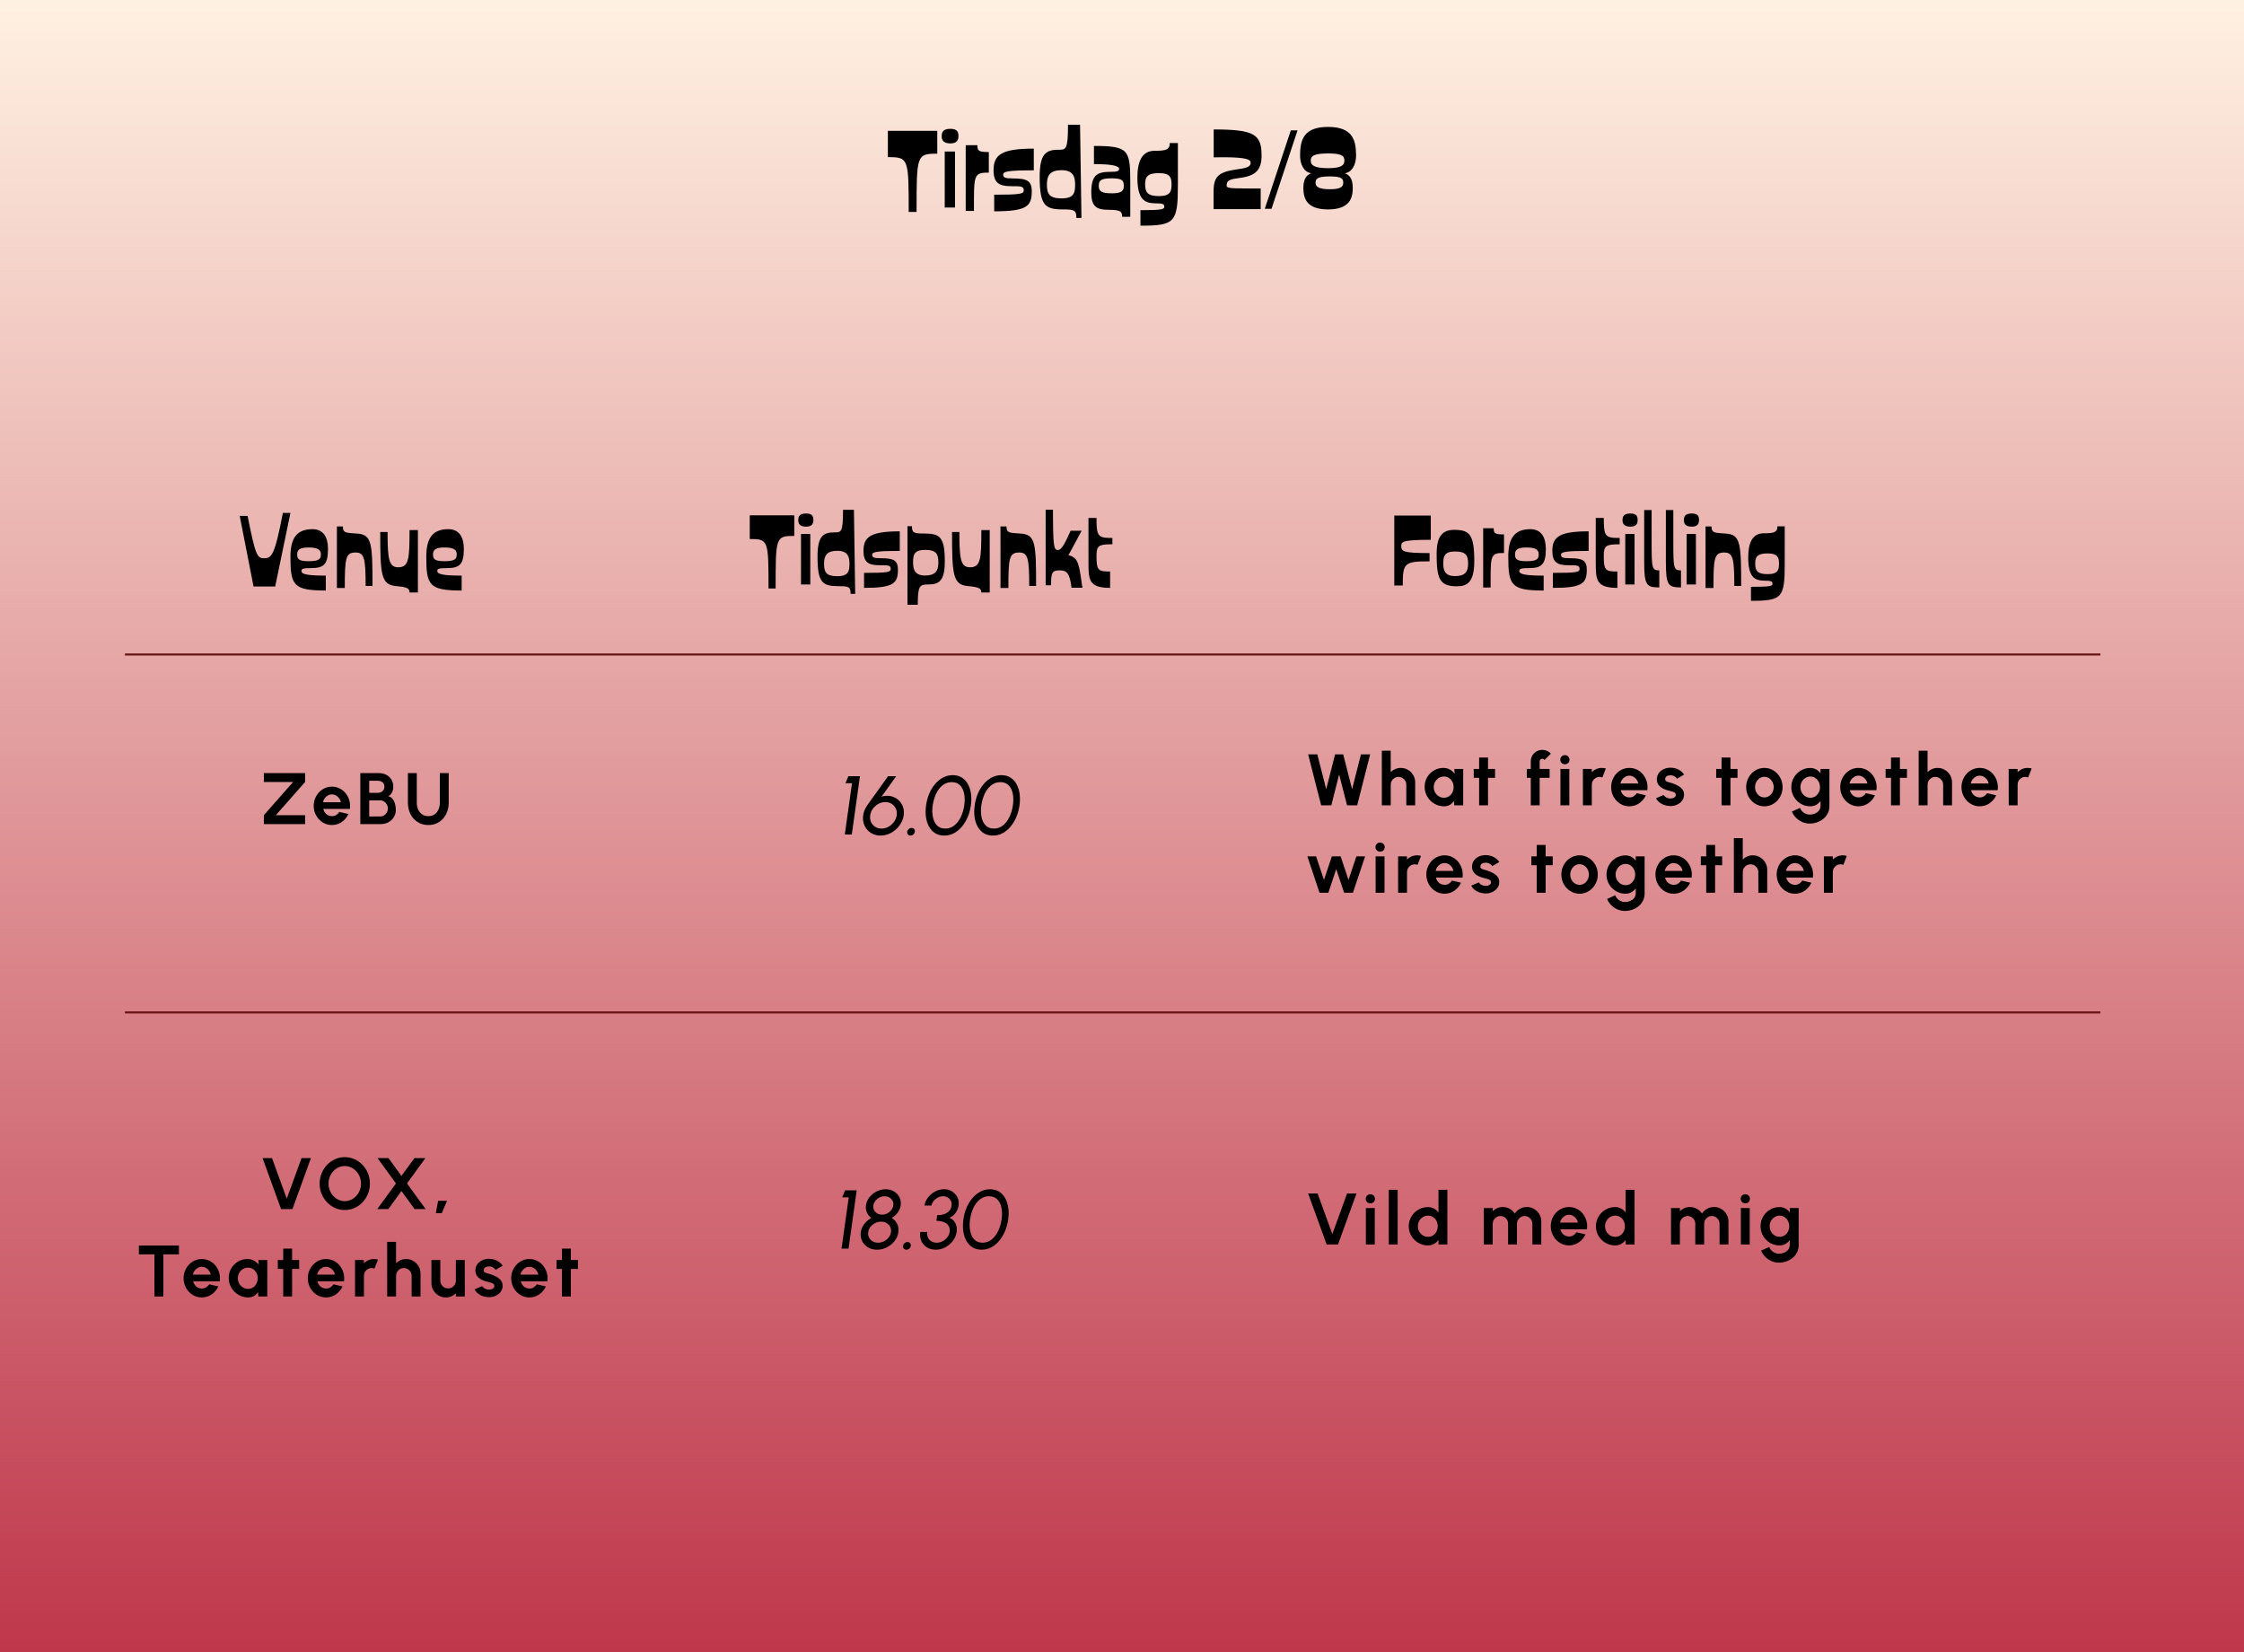 <svg width="1078" height="794" viewBox="0 0 1078 794" fill="none" xmlns="http://www.w3.org/2000/svg">
<rect x="0" y="0" width="1078" height="794" fill="#808080" stroke="none"/>
<rect width="1078" height="794" fill="url(#paint0_linear_55_3418)"/>
<path d="M450.259 73.855V62.875H426.53V75.502C436.412 75.502 436.534 76.051 436.534 101.854H440.316C440.316 74.465 440.316 73.855 450.259 73.855ZM460.428 65.498C460.428 63.79 460.184 61.899 456.585 61.899C452.986 61.899 452.376 63.546 452.376 65.498C452.376 67.45 453.352 68.914 456.585 68.914C459.757 68.914 460.428 67.206 460.428 65.498ZM453.84 99.719H458.781V72.818H453.84V99.719ZM475.021 82.944V73.062C470.019 73.062 469.531 72.452 469.531 69.768H463.919V101.366H467.884V95.449C467.884 83.737 468.616 82.944 475.021 82.944ZM496.63 81.846V71.415C481.014 71.415 477.293 74.404 477.293 81.846C477.293 87.763 479.855 89.471 485.65 89.471C490.53 89.471 491.811 89.471 491.811 91.484C491.811 93.192 490.042 93.558 477.598 93.558V101.549C493.336 101.549 495.654 99.109 495.654 91.85C495.654 86.848 493.275 85.75 486.748 85.75C482.539 85.75 481.929 85.262 481.929 83.798C481.929 82.395 484.552 81.846 496.63 81.846ZM517.082 104.721H519.522L518.851 59.947H513.056C513.056 72.208 512.019 71.964 508.359 71.964C502.442 71.964 499.453 74.038 499.453 84.835C499.453 98.682 501.954 100.634 510.616 100.634C516.045 100.634 517.082 100.939 517.082 104.721ZM516.472 88.617C516.472 92.521 516.045 95.327 510.006 95.327C503.967 95.327 502.93 93.131 502.93 88.617C502.93 84.103 504.638 81.785 510.006 81.785C515.374 81.785 516.472 84.713 516.472 88.617ZM539.064 104.172H542.968V87.519C542.968 71.964 542.114 70.134 525.522 70.134V78.857C534.062 78.857 537.6 79.65 537.6 81.175C537.6 82.212 536.746 82.578 533.391 82.578C527.23 82.578 524.241 83.92 524.241 92.46C524.241 99.231 526.681 100.817 532.537 100.817C538.576 100.817 539.064 101.793 539.064 104.172ZM539.857 89.349C539.857 91.667 538.942 92.887 534.123 92.887C529.365 92.887 527.84 92.033 527.84 89.349C527.84 86.665 528.816 85.689 534.123 85.689C539.491 85.689 539.857 87.031 539.857 89.349ZM565.852 88.739V68.731H561.948C561.948 72.147 559.752 72.452 554.689 72.452C548.528 72.452 546.393 77.698 546.393 85.323C546.393 95.754 549.748 97.706 555.116 97.706C558.715 97.706 559.325 98.072 559.325 99.414C559.325 100.573 558.105 101 547.857 101V108.442C564.449 108.442 565.852 106.917 565.852 88.739ZM562.802 88.434C562.802 91.789 562.436 94.229 556.763 94.229C551.151 94.229 550.114 92.338 550.114 88.434C550.114 84.591 551.7 83.188 556.763 83.188C561.826 83.188 562.802 85.079 562.802 88.434ZM606.047 74.77C606.047 64.522 602.57 62.204 583.05 62.204V75.624C596.592 75.319 600.801 76.234 600.801 78.064C600.801 79.711 600.008 80.626 594.762 81.297C585.246 82.578 582.989 84.774 582.989 92.155V100.512H605.62V90.569H599.032C589.882 90.569 589.272 90.203 589.272 89.166C589.272 86.848 590.37 86.177 595.189 85.567C602.814 84.591 606.047 82.09 606.047 74.77ZM610.828 100.329L623.333 62.631H620.1L607.595 100.329H610.828ZM651.443 74.77C651.443 67.145 649.674 60.984 637.962 60.984C626.311 60.984 624.542 67.145 624.542 74.77C624.542 78.552 626.128 82.7 629.91 83.249C627.104 84.286 626.128 86.726 626.128 90.325C626.128 95.327 627.714 100.634 637.962 100.634C648.271 100.634 649.857 95.327 649.857 90.325C649.857 86.726 648.881 84.286 646.075 83.249C649.857 82.7 651.443 78.552 651.443 74.77ZM645.831 77.271C645.831 79.223 644.55 80.809 638.145 80.809C631.679 80.809 629.666 79.528 629.666 77.271C629.666 75.014 630.947 73.733 638.145 73.733C645.282 73.733 645.831 75.258 645.831 77.271ZM645.282 87.824C645.282 89.593 644.245 90.935 638.938 90.935C633.631 90.935 631.984 89.837 631.984 87.824C631.984 85.811 633.021 84.774 638.938 84.774C644.855 84.774 645.282 86.055 645.282 87.824Z" fill="black"/>
<path d="M126.757 396V391.73L140.809 375.77H126.757V371.5H146.567V375.77L132.514 391.73H146.567V396H126.757ZM159.448 396.455C157.838 396.455 156.368 396.041 155.038 395.212C153.719 394.384 152.663 393.27 151.87 391.87C151.088 390.47 150.698 388.924 150.698 387.232C150.698 385.961 150.925 384.771 151.38 383.662C151.835 382.542 152.459 381.562 153.253 380.722C154.058 379.871 154.991 379.206 156.053 378.727C157.114 378.249 158.246 378.01 159.448 378.01C160.813 378.01 162.061 378.302 163.193 378.885C164.336 379.457 165.304 380.244 166.098 381.247C166.891 382.251 167.468 383.394 167.83 384.677C168.192 385.961 168.273 387.302 168.075 388.702H155.283C155.446 389.356 155.714 389.945 156.088 390.47C156.461 390.983 156.933 391.397 157.505 391.712C158.077 392.016 158.724 392.173 159.448 392.185C160.194 392.197 160.871 392.022 161.478 391.66C162.096 391.287 162.609 390.785 163.018 390.155L167.375 391.17C166.663 392.722 165.602 393.993 164.19 394.985C162.778 395.965 161.198 396.455 159.448 396.455ZM155.143 385.5H163.753C163.624 384.8 163.35 384.17 162.93 383.61C162.522 383.038 162.014 382.583 161.408 382.245C160.801 381.907 160.148 381.737 159.448 381.737C158.748 381.737 158.1 381.907 157.505 382.245C156.91 382.572 156.403 383.021 155.983 383.592C155.574 384.152 155.294 384.788 155.143 385.5ZM173.099 396V371.5H182.024C183.319 371.5 184.486 371.768 185.524 372.305C186.574 372.83 187.402 373.588 188.009 374.58C188.627 375.56 188.936 376.721 188.936 378.062C188.936 378.657 188.849 379.258 188.674 379.865C188.499 380.472 188.231 381.02 187.869 381.51C187.507 381.988 187.041 382.344 186.469 382.577C187.227 382.764 187.846 383.102 188.324 383.592C188.802 384.082 189.176 384.66 189.444 385.325C189.712 385.978 189.893 386.649 189.986 387.337C190.091 388.014 190.144 388.644 190.144 389.227C190.144 390.522 189.823 391.677 189.181 392.692C188.54 393.707 187.676 394.512 186.591 395.107C185.518 395.702 184.328 396 183.021 396H173.099ZM177.369 392.342H182.584C183.284 392.342 183.914 392.173 184.474 391.835C185.034 391.497 185.483 391.03 185.821 390.435C186.16 389.84 186.329 389.163 186.329 388.405C186.329 387.752 186.16 387.133 185.821 386.55C185.483 385.967 185.034 385.494 184.474 385.132C183.914 384.771 183.284 384.59 182.584 384.59H177.369V392.342ZM177.369 380.985H181.534C182.397 380.985 183.132 380.717 183.739 380.18C184.357 379.643 184.666 378.932 184.666 378.045C184.666 377.1 184.357 376.388 183.739 375.91C183.132 375.42 182.397 375.175 181.534 375.175H177.369V380.985ZM205.772 396.455C203.812 396.455 202.091 395.977 200.609 395.02C199.139 394.063 197.996 392.78 197.179 391.17C196.363 389.548 195.954 387.752 195.954 385.78V371.5H200.224V385.78C200.224 386.947 200.44 388.02 200.872 389C201.315 389.968 201.945 390.744 202.762 391.327C203.59 391.899 204.593 392.185 205.772 392.185C206.962 392.185 207.965 391.899 208.782 391.327C209.598 390.744 210.217 389.968 210.637 389C211.068 388.02 211.284 386.947 211.284 385.78V371.5H215.554V385.78C215.554 387.262 215.321 388.65 214.854 389.945C214.388 391.228 213.723 392.36 212.859 393.34C211.996 394.32 210.963 395.084 209.762 395.632C208.572 396.181 207.242 396.455 205.772 396.455Z" fill="black"/>
<path d="M135.025 581L126.135 556.5H130.667L137.755 576.012L144.86 556.5H149.375L140.485 581H135.025ZM165.628 581.455C163.971 581.455 162.413 581.128 160.955 580.475C159.497 579.81 158.213 578.894 157.105 577.727C155.997 576.561 155.128 575.213 154.498 573.685C153.868 572.145 153.553 570.5 153.553 568.75C153.553 567 153.868 565.361 154.498 563.832C155.128 562.292 155.997 560.939 157.105 559.772C158.213 558.606 159.497 557.696 160.955 557.042C162.413 556.377 163.971 556.045 165.628 556.045C167.296 556.045 168.859 556.377 170.318 557.042C171.776 557.696 173.059 558.606 174.168 559.772C175.276 560.939 176.139 562.292 176.758 563.832C177.388 565.361 177.703 567 177.703 568.75C177.703 570.5 177.388 572.145 176.758 573.685C176.139 575.213 175.276 576.561 174.168 577.727C173.059 578.894 171.776 579.81 170.318 580.475C168.859 581.128 167.296 581.455 165.628 581.455ZM165.628 577.185C166.701 577.185 167.71 576.963 168.655 576.52C169.6 576.077 170.428 575.47 171.14 574.7C171.863 573.918 172.423 573.02 172.82 572.005C173.228 570.99 173.433 569.905 173.433 568.75C173.433 567.595 173.228 566.51 172.82 565.495C172.412 564.468 171.846 563.57 171.123 562.8C170.411 562.03 169.583 561.423 168.638 560.98C167.704 560.537 166.701 560.315 165.628 560.315C164.554 560.315 163.545 560.537 162.6 560.98C161.655 561.423 160.821 562.036 160.098 562.817C159.386 563.587 158.826 564.48 158.418 565.495C158.021 566.51 157.823 567.595 157.823 568.75C157.823 569.917 158.027 571.007 158.435 572.022C158.843 573.037 159.403 573.936 160.115 574.717C160.838 575.487 161.667 576.094 162.6 576.537C163.545 576.969 164.554 577.185 165.628 577.185ZM181.253 581L190.213 568.68L181.358 556.5H186.626L192.856 565.075L199.103 556.5H204.371L195.516 568.68L204.476 581H199.173L192.856 572.32L186.556 581H181.253ZM209.38 582.96L210.465 577.045H214.735L212.233 582.96H209.38ZM85.962 598.5V602.77H78.472V623H74.201V602.77H66.712V598.5H85.962ZM96.941 623.455C95.331 623.455 93.861 623.041 92.531 622.212C91.213 621.384 90.157 620.27 89.364 618.87C88.582 617.47 88.191 615.924 88.191 614.232C88.191 612.961 88.419 611.771 88.874 610.662C89.329 609.542 89.953 608.562 90.746 607.722C91.551 606.871 92.485 606.206 93.546 605.727C94.608 605.249 95.74 605.01 96.941 605.01C98.306 605.01 99.555 605.302 100.686 605.885C101.83 606.457 102.798 607.244 103.591 608.247C104.385 609.251 104.962 610.394 105.324 611.677C105.686 612.961 105.767 614.302 105.569 615.702H92.776C92.94 616.356 93.208 616.945 93.581 617.47C93.955 617.983 94.427 618.397 94.999 618.712C95.571 619.016 96.218 619.173 96.941 619.185C97.688 619.197 98.365 619.022 98.971 618.66C99.59 618.287 100.103 617.785 100.511 617.155L104.869 618.17C104.157 619.722 103.096 620.993 101.684 621.985C100.272 622.965 98.691 623.455 96.941 623.455ZM92.636 612.5H101.246C101.118 611.8 100.844 611.17 100.424 610.61C100.016 610.038 99.508 609.583 98.901 609.245C98.295 608.907 97.641 608.737 96.941 608.737C96.241 608.737 95.594 608.907 94.999 609.245C94.404 609.572 93.896 610.021 93.476 610.592C93.068 611.152 92.788 611.788 92.636 612.5ZM124.13 605.5H128.4V623H124.13L123.937 620.83C123.459 621.612 122.823 622.247 122.03 622.737C121.248 623.216 120.32 623.455 119.247 623.455C117.952 623.455 116.739 623.21 115.607 622.72C114.475 622.23 113.478 621.553 112.615 620.69C111.763 619.827 111.092 618.829 110.602 617.697C110.124 616.566 109.885 615.352 109.885 614.057C109.885 612.809 110.112 611.637 110.567 610.54C111.034 609.443 111.681 608.481 112.51 607.652C113.338 606.824 114.295 606.177 115.38 605.71C116.465 605.243 117.631 605.01 118.88 605.01C120.035 605.01 121.067 605.267 121.977 605.78C122.899 606.293 123.68 606.947 124.322 607.74L124.13 605.5ZM119.142 619.342C120.052 619.342 120.857 619.115 121.557 618.66C122.257 618.205 122.805 617.592 123.202 616.822C123.599 616.041 123.797 615.183 123.797 614.25C123.797 613.305 123.599 612.447 123.202 611.677C122.805 610.896 122.251 610.277 121.54 609.822C120.84 609.367 120.04 609.14 119.142 609.14C118.244 609.14 117.421 609.373 116.675 609.84C115.94 610.295 115.35 610.907 114.907 611.677C114.475 612.447 114.26 613.305 114.26 614.25C114.26 615.195 114.481 616.052 114.925 616.822C115.368 617.592 115.957 618.205 116.692 618.66C117.439 619.115 118.255 619.342 119.142 619.342ZM143.717 609.77H140.322V623H136.052V609.77H133.462V605.5H136.052V600.005H140.322V605.5H143.717V609.77ZM156.621 623.455C155.011 623.455 153.541 623.041 152.211 622.212C150.892 621.384 149.836 620.27 149.043 618.87C148.261 617.47 147.871 615.924 147.871 614.232C147.871 612.961 148.098 611.771 148.553 610.662C149.008 609.542 149.632 608.562 150.426 607.722C151.231 606.871 152.164 606.206 153.226 605.727C154.287 605.249 155.419 605.01 156.621 605.01C157.986 605.01 159.234 605.302 160.366 605.885C161.509 606.457 162.477 607.244 163.271 608.247C164.064 609.251 164.641 610.394 165.003 611.677C165.365 612.961 165.446 614.302 165.248 615.702H152.456C152.619 616.356 152.887 616.945 153.261 617.47C153.634 617.983 154.106 618.397 154.678 618.712C155.25 619.016 155.897 619.173 156.621 619.185C157.367 619.197 158.044 619.022 158.651 618.66C159.269 618.287 159.782 617.785 160.191 617.155L164.548 618.17C163.836 619.722 162.775 620.993 161.363 621.985C159.951 622.965 158.371 623.455 156.621 623.455ZM152.316 612.5H160.926C160.797 611.8 160.523 611.17 160.103 610.61C159.695 610.038 159.187 609.583 158.581 609.245C157.974 608.907 157.321 608.737 156.621 608.737C155.921 608.737 155.273 608.907 154.678 609.245C154.083 609.572 153.576 610.021 153.156 610.592C152.747 611.152 152.467 611.788 152.316 612.5ZM170.563 623L170.545 605.5H174.815L174.833 607.057C175.428 606.427 176.139 605.932 176.968 605.57C177.796 605.197 178.689 605.01 179.645 605.01C180.287 605.01 180.929 605.103 181.57 605.29L179.89 609.595C179.447 609.42 179.004 609.332 178.56 609.332C177.872 609.332 177.242 609.502 176.67 609.84C176.11 610.167 175.661 610.616 175.323 611.187C174.996 611.747 174.833 612.372 174.833 613.06V623H170.563ZM202.014 611.94V623H197.744V613.06C197.744 612.372 197.574 611.747 197.236 611.187C196.898 610.616 196.443 610.167 195.871 609.84C195.311 609.502 194.687 609.332 193.999 609.332C193.31 609.332 192.68 609.502 192.109 609.84C191.549 610.167 191.099 610.616 190.761 611.187C190.434 611.747 190.271 612.372 190.271 613.06V623H186.001L185.984 596.75H190.254L190.271 607.057C190.866 606.427 191.578 605.932 192.406 605.57C193.234 605.197 194.127 605.01 195.084 605.01C196.355 605.01 197.516 605.325 198.566 605.955C199.616 606.573 200.45 607.407 201.069 608.457C201.699 609.496 202.014 610.657 202.014 611.94ZM207.25 616.525V605.5H211.52V615.405C211.52 616.093 211.689 616.723 212.028 617.295C212.366 617.855 212.815 618.304 213.375 618.642C213.947 618.969 214.571 619.132 215.248 619.132C215.948 619.132 216.578 618.969 217.138 618.642C217.698 618.304 218.147 617.855 218.485 617.295C218.824 616.723 218.993 616.093 218.993 615.405V605.5H223.263L223.28 623H219.01L218.993 621.407C218.386 622.037 217.669 622.539 216.84 622.912C216.012 623.274 215.125 623.455 214.18 623.455C212.909 623.455 211.748 623.146 210.698 622.527C209.648 621.897 208.808 621.063 208.178 620.025C207.559 618.975 207.25 617.808 207.25 616.525ZM234.396 623.315C233.486 623.257 232.605 623.076 231.753 622.772C230.913 622.457 230.167 622.032 229.513 621.495C228.86 620.958 228.358 620.317 228.008 619.57L231.613 618.03C231.753 618.263 231.981 618.514 232.296 618.782C232.611 619.039 232.984 619.255 233.416 619.43C233.859 619.605 234.343 619.692 234.868 619.692C235.312 619.692 235.732 619.634 236.128 619.517C236.537 619.389 236.863 619.197 237.108 618.94C237.365 618.683 237.493 618.351 237.493 617.942C237.493 617.511 237.342 617.178 237.038 616.945C236.747 616.7 236.373 616.519 235.918 616.402C235.475 616.274 235.043 616.157 234.623 616.052C233.515 615.831 232.482 615.487 231.526 615.02C230.581 614.553 229.817 613.952 229.233 613.217C228.662 612.471 228.376 611.572 228.376 610.522C228.376 609.367 228.679 608.37 229.286 607.53C229.904 606.69 230.703 606.042 231.683 605.587C232.675 605.132 233.742 604.905 234.886 604.905C236.274 604.905 237.546 605.197 238.701 605.78C239.867 606.352 240.789 607.162 241.466 608.212L238.088 610.207C237.925 609.927 237.697 609.671 237.406 609.437C237.114 609.192 236.782 608.994 236.408 608.842C236.035 608.679 235.644 608.586 235.236 608.562C234.711 608.539 234.232 608.586 233.801 608.702C233.369 608.819 233.019 609.017 232.751 609.297C232.494 609.577 232.366 609.951 232.366 610.417C232.366 610.861 232.541 611.193 232.891 611.415C233.241 611.625 233.661 611.788 234.151 611.905C234.652 612.022 235.131 612.15 235.586 612.29C236.612 612.628 237.575 613.042 238.473 613.532C239.383 614.022 240.112 614.623 240.661 615.335C241.209 616.047 241.472 616.898 241.448 617.89C241.448 619.022 241.11 620.013 240.433 620.865C239.757 621.705 238.882 622.347 237.808 622.79C236.747 623.233 235.609 623.408 234.396 623.315ZM254.32 623.455C252.71 623.455 251.24 623.041 249.91 622.212C248.591 621.384 247.536 620.27 246.742 618.87C245.961 617.47 245.57 615.924 245.57 614.232C245.57 612.961 245.797 611.771 246.252 610.662C246.707 609.542 247.331 608.562 248.125 607.722C248.93 606.871 249.863 606.206 250.925 605.727C251.986 605.249 253.118 605.01 254.32 605.01C255.685 605.01 256.933 605.302 258.065 605.885C259.208 606.457 260.176 607.244 260.97 608.247C261.763 609.251 262.341 610.394 262.702 611.677C263.064 612.961 263.146 614.302 262.947 615.702H250.155C250.318 616.356 250.586 616.945 250.96 617.47C251.333 617.983 251.806 618.397 252.377 618.712C252.949 619.016 253.596 619.173 254.32 619.185C255.066 619.197 255.743 619.022 256.35 618.66C256.968 618.287 257.481 617.785 257.89 617.155L262.247 618.17C261.536 619.722 260.474 620.993 259.062 621.985C257.651 622.965 256.07 623.455 254.32 623.455ZM250.015 612.5H258.625C258.496 611.8 258.222 611.17 257.802 610.61C257.394 610.038 256.886 609.583 256.28 609.245C255.673 608.907 255.02 608.737 254.32 608.737C253.62 608.737 252.972 608.907 252.377 609.245C251.782 609.572 251.275 610.021 250.855 610.592C250.446 611.152 250.166 611.788 250.015 612.5ZM277.625 609.77H274.23V623H269.96V609.77H267.37V605.5H269.96V600.005H274.23V605.5H277.625V609.77Z" fill="black"/>
<path d="M405.835 401L409.295 376.36H406.155L407.555 373H413.115L409.195 401H405.835ZM423.004 401.52C421.23 401.52 419.67 401.08 418.324 400.2C416.977 399.32 415.964 398.147 415.284 396.68C414.617 395.2 414.41 393.567 414.664 391.78C414.81 390.78 415.05 389.907 415.384 389.16C415.73 388.413 416.197 387.607 416.784 386.74L426.624 373H430.524L423.484 382.82C424.684 382.46 425.844 382.333 426.964 382.44C428.084 382.547 429.11 382.853 430.044 383.36C430.99 383.867 431.797 384.533 432.464 385.36C433.144 386.187 433.637 387.147 433.944 388.24C434.25 389.32 434.31 390.5 434.124 391.78C433.937 393.127 433.504 394.387 432.824 395.56C432.157 396.733 431.31 397.767 430.284 398.66C429.27 399.553 428.137 400.253 426.884 400.76C425.63 401.267 424.337 401.52 423.004 401.52ZM423.464 398.16C424.69 398.16 425.83 397.86 426.884 397.26C427.937 396.66 428.804 395.873 429.484 394.9C430.177 393.927 430.604 392.887 430.764 391.78C430.924 390.62 430.79 389.56 430.364 388.6C429.937 387.64 429.277 386.873 428.384 386.3C427.504 385.713 426.477 385.42 425.304 385.42C424.077 385.42 422.944 385.72 421.904 386.32C420.864 386.92 419.997 387.7 419.304 388.66C418.61 389.62 418.184 390.66 418.024 391.78C417.864 392.993 418.004 394.08 418.444 395.04C418.897 396 419.564 396.76 420.444 397.32C421.337 397.88 422.344 398.16 423.464 398.16ZM437.364 401.52C436.858 401.52 436.451 401.34 436.144 400.98C435.851 400.62 435.738 400.18 435.804 399.66C435.871 399.167 436.104 398.74 436.504 398.38C436.918 398.02 437.384 397.84 437.904 397.84C438.424 397.84 438.838 398.02 439.144 398.38C439.451 398.74 439.564 399.167 439.484 399.66C439.418 400.18 439.178 400.62 438.764 400.98C438.351 401.34 437.884 401.52 437.364 401.52ZM453.62 401.52C451.953 401.52 450.506 401.147 449.28 400.4C448.066 399.64 447.08 398.593 446.32 397.26C445.573 395.927 445.073 394.387 444.82 392.64C444.58 390.88 444.6 389 444.88 387C445.16 385 445.666 383.12 446.4 381.36C447.146 379.6 448.086 378.06 449.22 376.74C450.353 375.407 451.633 374.367 453.06 373.62C454.486 372.86 456.033 372.48 457.7 372.48C459.353 372.48 460.786 372.86 462 373.62C463.226 374.367 464.206 375.407 464.94 376.74C465.686 378.06 466.186 379.6 466.44 381.36C466.693 383.12 466.68 385 466.4 387C466.12 389 465.606 390.88 464.86 392.64C464.113 394.387 463.18 395.927 462.06 397.26C460.953 398.593 459.68 399.64 458.24 400.4C456.813 401.147 455.273 401.52 453.62 401.52ZM454.08 398.16C455.76 398.16 457.233 397.647 458.5 396.62C459.766 395.58 460.8 394.213 461.6 392.52C462.4 390.827 462.94 388.987 463.22 387C463.526 384.907 463.506 383.02 463.16 381.34C462.813 379.647 462.14 378.307 461.14 377.32C460.153 376.333 458.846 375.84 457.22 375.84C455.94 375.84 454.78 376.14 453.74 376.74C452.713 377.34 451.806 378.16 451.02 379.2C450.246 380.24 449.613 381.433 449.12 382.78C448.626 384.113 448.273 385.52 448.06 387C447.78 388.987 447.806 390.833 448.14 392.54C448.473 394.233 449.126 395.593 450.1 396.62C451.086 397.647 452.413 398.16 454.08 398.16ZM476.979 401.52C475.312 401.52 473.866 401.147 472.639 400.4C471.426 399.64 470.439 398.593 469.679 397.26C468.932 395.927 468.432 394.387 468.179 392.64C467.939 390.88 467.959 389 468.239 387C468.519 385 469.026 383.12 469.759 381.36C470.506 379.6 471.446 378.06 472.579 376.74C473.712 375.407 474.992 374.367 476.419 373.62C477.846 372.86 479.392 372.48 481.059 372.48C482.712 372.48 484.146 372.86 485.359 373.62C486.586 374.367 487.566 375.407 488.299 376.74C489.046 378.06 489.546 379.6 489.799 381.36C490.052 383.12 490.039 385 489.759 387C489.479 389 488.966 390.88 488.219 392.64C487.472 394.387 486.539 395.927 485.419 397.26C484.312 398.593 483.039 399.64 481.599 400.4C480.172 401.147 478.632 401.52 476.979 401.52ZM477.439 398.16C479.119 398.16 480.592 397.647 481.859 396.62C483.126 395.58 484.159 394.213 484.959 392.52C485.759 390.827 486.299 388.987 486.579 387C486.886 384.907 486.866 383.02 486.519 381.34C486.172 379.647 485.499 378.307 484.499 377.32C483.512 376.333 482.206 375.84 480.579 375.84C479.299 375.84 478.139 376.14 477.099 376.74C476.072 377.34 475.166 378.16 474.379 379.2C473.606 380.24 472.972 381.433 472.479 382.78C471.986 384.113 471.632 385.52 471.419 387C471.139 388.987 471.166 390.833 471.499 392.54C471.832 394.233 472.486 395.593 473.459 396.62C474.446 397.647 475.772 398.16 477.439 398.16Z" fill="black"/>
<path d="M404.268 600L407.728 575.36H404.588L405.988 572H411.548L407.628 600H404.268ZM421.357 600.52C419.691 600.52 418.224 600.14 416.957 599.38C415.704 598.62 414.764 597.607 414.137 596.34C413.511 595.06 413.304 593.647 413.517 592.1C413.717 590.66 414.284 589.34 415.217 588.14C416.151 586.927 417.277 585.967 418.597 585.26C417.677 584.62 416.971 583.773 416.477 582.72C415.984 581.653 415.824 580.5 415.997 579.26C416.197 577.82 416.751 576.513 417.657 575.34C418.577 574.167 419.717 573.233 421.077 572.54C422.451 571.833 423.904 571.48 425.437 571.48C426.971 571.48 428.317 571.833 429.477 572.54C430.637 573.233 431.511 574.167 432.097 575.34C432.684 576.513 432.877 577.82 432.677 579.26C432.504 580.5 432.017 581.653 431.217 582.72C430.431 583.773 429.484 584.62 428.377 585.26C429.537 585.967 430.411 586.927 430.997 588.14C431.584 589.34 431.777 590.66 431.577 592.1C431.364 593.633 430.757 595.04 429.757 596.32C428.771 597.6 427.537 598.62 426.057 599.38C424.591 600.14 423.024 600.52 421.357 600.52ZM421.817 597.16C422.831 597.16 423.784 596.933 424.677 596.48C425.571 596.027 426.317 595.42 426.917 594.66C427.517 593.887 427.884 593.033 428.017 592.1C428.151 591.153 428.024 590.3 427.637 589.54C427.251 588.78 426.677 588.173 425.917 587.72C425.157 587.267 424.271 587.04 423.257 587.04C422.257 587.04 421.311 587.267 420.417 587.72C419.524 588.173 418.777 588.78 418.177 589.54C417.577 590.3 417.211 591.153 417.077 592.1C416.944 593.033 417.071 593.887 417.457 594.66C417.844 595.42 418.417 596.027 419.177 596.48C419.937 596.933 420.817 597.16 421.817 597.16ZM423.717 583.68C424.597 583.68 425.424 583.48 426.197 583.08C426.984 582.68 427.637 582.147 428.157 581.48C428.691 580.813 429.011 580.073 429.117 579.26C429.237 578.433 429.131 577.693 428.797 577.04C428.464 576.373 427.964 575.84 427.297 575.44C426.631 575.04 425.857 574.84 424.977 574.84C424.084 574.84 423.251 575.04 422.477 575.44C421.704 575.84 421.051 576.373 420.517 577.04C419.997 577.693 419.677 578.433 419.557 579.26C419.451 580.073 419.564 580.813 419.897 581.48C420.231 582.147 420.731 582.68 421.397 583.08C422.064 583.48 422.837 583.68 423.717 583.68ZM435.407 600.52C434.901 600.52 434.494 600.34 434.187 599.98C433.894 599.62 433.781 599.18 433.847 598.66C433.914 598.167 434.147 597.74 434.547 597.38C434.961 597.02 435.427 596.84 435.947 596.84C436.467 596.84 436.881 597.02 437.187 597.38C437.494 597.74 437.607 598.167 437.527 598.66C437.461 599.18 437.221 599.62 436.807 599.98C436.394 600.34 435.927 600.52 435.407 600.52ZM449.603 600.52C447.909 600.52 446.456 600.14 445.243 599.38C444.043 598.607 443.163 597.58 442.603 596.3C442.043 595.007 441.869 593.573 442.083 592H445.443C445.309 592.947 445.409 593.813 445.743 594.6C446.076 595.373 446.609 595.993 447.343 596.46C448.076 596.927 448.989 597.16 450.083 597.16C451.029 597.16 451.943 596.927 452.823 596.46C453.703 595.993 454.449 595.373 455.063 594.6C455.689 593.813 456.069 592.947 456.203 592C456.363 590.813 456.189 589.827 455.683 589.04C455.189 588.24 454.436 587.647 453.423 587.26C452.423 586.86 451.229 586.66 449.843 586.66L450.223 583.96C452.116 583.96 453.689 583.567 454.943 582.78C456.209 581.993 456.943 580.833 457.143 579.3C457.263 578.487 457.149 577.74 456.803 577.06C456.456 576.38 455.956 575.84 455.303 575.44C454.649 575.027 453.916 574.82 453.103 574.82C452.263 574.82 451.436 575.027 450.623 575.44C449.809 575.84 449.116 576.38 448.543 577.06C447.969 577.74 447.623 578.487 447.503 579.3H444.143C444.289 578.22 444.656 577.207 445.243 576.26C445.829 575.313 446.556 574.48 447.423 573.76C448.303 573.04 449.263 572.48 450.303 572.08C451.356 571.667 452.429 571.46 453.523 571.46C454.949 571.46 456.229 571.813 457.363 572.52C458.496 573.227 459.356 574.173 459.943 575.36C460.529 576.547 460.716 577.86 460.503 579.3C460.316 580.593 459.823 581.787 459.023 582.88C458.223 583.973 457.223 584.74 456.023 585.18C456.956 585.513 457.703 586.033 458.263 586.74C458.836 587.433 459.229 588.233 459.443 589.14C459.656 590.047 459.696 591 459.563 592C459.336 593.56 458.729 594.987 457.743 596.28C456.756 597.573 455.543 598.607 454.103 599.38C452.676 600.14 451.176 600.52 449.603 600.52ZM471.545 600.52C469.879 600.52 468.432 600.147 467.205 599.4C465.992 598.64 465.005 597.593 464.245 596.26C463.499 594.927 462.999 593.387 462.745 591.64C462.505 589.88 462.525 588 462.805 586C463.085 584 463.592 582.12 464.325 580.36C465.072 578.6 466.012 577.06 467.145 575.74C468.279 574.407 469.559 573.367 470.985 572.62C472.412 571.86 473.959 571.48 475.625 571.48C477.279 571.48 478.712 571.86 479.925 572.62C481.152 573.367 482.132 574.407 482.865 575.74C483.612 577.06 484.112 578.6 484.365 580.36C484.619 582.12 484.605 584 484.325 586C484.045 588 483.532 589.88 482.785 591.64C482.039 593.387 481.105 594.927 479.985 596.26C478.879 597.593 477.605 598.64 476.165 599.4C474.739 600.147 473.199 600.52 471.545 600.52ZM472.005 597.16C473.685 597.16 475.159 596.647 476.425 595.62C477.692 594.58 478.725 593.213 479.525 591.52C480.325 589.827 480.865 587.987 481.145 586C481.452 583.907 481.432 582.02 481.085 580.34C480.739 578.647 480.065 577.307 479.065 576.32C478.079 575.333 476.772 574.84 475.145 574.84C473.865 574.84 472.705 575.14 471.665 575.74C470.639 576.34 469.732 577.16 468.945 578.2C468.172 579.24 467.539 580.433 467.045 581.78C466.552 583.113 466.199 584.52 465.985 586C465.705 587.987 465.732 589.833 466.065 591.54C466.399 593.233 467.052 594.593 468.025 595.62C469.012 596.647 470.339 597.16 472.005 597.16Z" fill="black"/>
<path d="M132.203 281.835L139.518 246.47H135.888C131.928 267.15 130.443 268.25 126.813 268.25C123.623 268.25 122.743 267.205 118.948 247.9H115.153L121.808 281.835H132.203ZM157.566 263.685C157.566 258.185 155.366 254.28 150.086 254.28C142.001 254.28 139.526 259.34 139.526 267.645C139.526 281.285 140.956 283.76 156.521 283.76V276.61C147.006 276.61 144.806 275.785 144.806 274.41C144.806 273.365 145.411 272.98 149.591 272.98C155.751 272.98 157.566 271 157.566 263.685ZM154.156 266.38C154.156 268.635 153.276 269.68 148.161 269.68C143.101 269.68 142.771 268.305 142.771 266.38C142.771 264.455 143.651 263.08 148.161 263.08C152.726 263.08 154.156 264.18 154.156 266.38ZM175.648 281.56H178.948C178.948 261.1 178.618 257.03 171.853 256.425C166.683 255.985 164.703 256.425 164.703 252.96H161.843V282.55H165.638C165.638 268.36 165.968 265.5 170.808 265.5C174.988 265.5 175.648 268.195 175.648 281.56ZM196.742 284.695H200.757V254.72H196.742C196.742 268.635 196.412 272.595 191.297 272.595C186.842 272.595 186.182 268.8 186.182 255.655H182.662C182.662 276.115 183.047 280.955 190.197 281.615C195.587 282.11 196.742 282.715 196.742 284.695ZM222.824 263.685C222.824 258.185 220.624 254.28 215.344 254.28C207.259 254.28 204.784 259.34 204.784 267.645C204.784 281.285 206.214 283.76 221.779 283.76V276.61C212.264 276.61 210.064 275.785 210.064 274.41C210.064 273.365 210.669 272.98 214.849 272.98C221.009 272.98 222.824 271 222.824 263.685ZM219.414 266.38C219.414 268.635 218.534 269.68 213.419 269.68C208.359 269.68 208.029 268.305 208.029 266.38C208.029 264.455 208.909 263.08 213.419 263.08C217.984 263.08 219.414 264.18 219.414 266.38Z" fill="black"/>
<path d="M381.57 257.525V247.625H360.175V259.01C369.085 259.01 369.195 259.505 369.195 282.77H372.605C372.605 258.075 372.605 257.525 381.57 257.525ZM390.739 249.99C390.739 248.45 390.519 246.745 387.274 246.745C384.029 246.745 383.479 248.23 383.479 249.99C383.479 251.75 384.359 253.07 387.274 253.07C390.134 253.07 390.739 251.53 390.739 249.99ZM384.799 280.845H389.254V256.59H384.799V280.845ZM408.627 285.355H410.827L410.222 244.985H404.997C404.997 256.04 404.062 255.82 400.762 255.82C395.427 255.82 392.732 257.69 392.732 267.425C392.732 279.91 394.987 281.67 402.797 281.67C407.692 281.67 408.627 281.945 408.627 285.355ZM408.077 270.835C408.077 274.355 407.692 276.885 402.247 276.885C396.802 276.885 395.867 274.905 395.867 270.835C395.867 266.765 397.407 264.675 402.247 264.675C407.087 264.675 408.077 267.315 408.077 270.835ZM432.242 264.73V255.325C418.162 255.325 414.807 258.02 414.807 264.73C414.807 270.065 417.117 271.605 422.342 271.605C426.742 271.605 427.897 271.605 427.897 273.42C427.897 274.96 426.302 275.29 415.082 275.29V282.495C429.272 282.495 431.362 280.295 431.362 273.75C431.362 269.24 429.217 268.25 423.332 268.25C419.537 268.25 418.987 267.81 418.987 266.49C418.987 265.225 421.352 264.73 432.242 264.73ZM453.872 269.845C453.872 258.02 451.617 256.37 443.917 256.37C439.022 256.37 438.087 256.095 438.087 252.85H435.942V290.635H440.892C440.892 281.395 441.772 280.845 445.952 280.845C451.177 280.845 453.872 279.085 453.872 269.845ZM450.792 270.34C450.792 274.41 449.252 276.555 444.412 276.555C439.627 276.555 438.637 273.86 438.637 270.34C438.637 266.765 439.022 264.235 444.412 264.235C449.802 264.235 450.792 266.215 450.792 270.34ZM471.432 284.695H475.447V254.72H471.432C471.432 268.635 471.102 272.595 465.987 272.595C461.532 272.595 460.872 268.8 460.872 255.655H457.352C457.352 276.115 457.737 280.955 464.887 281.615C470.277 282.11 471.432 282.715 471.432 284.695ZM494.435 281.56H497.735C497.735 261.1 497.405 257.03 490.64 256.425C485.47 255.985 483.49 256.425 483.49 252.96H480.63V282.55H484.425C484.425 268.36 484.755 265.5 489.595 265.5C493.775 265.5 494.435 268.195 494.435 281.56ZM514.759 282.44H519.984C518.389 271.55 518.224 267.81 513.274 266.82L519.599 255.05H514.319C511.404 261.54 509.919 264.29 508.214 264.29C506.234 264.29 505.849 262.695 505.849 244.93H502.329V281.23H504.914C504.914 275.18 505.409 274.08 508.984 274.08C512.284 274.08 513.879 275.07 514.759 282.44ZM534.389 261.54V258.515C527.459 258.515 526.744 257.91 526.744 248.89H522.894V270.01C522.894 278.425 522.894 282.495 533.289 282.495V274.63C527.679 274.63 526.744 274.245 526.744 267.205C526.744 262.2 527.734 261.54 534.389 261.54Z" fill="black"/>
<path d="M687.351 259.395V247.735H669.806V281.34H673.876C673.876 270.56 674.481 269.735 686.746 269.735V265.775C673.876 265.775 673.161 264.95 673.161 262.365C673.161 260.275 673.876 259.395 687.351 259.395ZM708.239 269.57C708.239 256.425 705.709 254.61 698.449 254.61C691.739 254.61 690.144 259.505 690.144 266.215C690.144 278.37 691.684 281.725 699.934 281.725C704.884 281.725 708.239 279.745 708.239 269.57ZM705.269 270.89C705.269 274.795 703.784 276.83 698.999 276.83C694.269 276.83 693.334 274.245 693.334 270.89C693.334 267.48 693.719 265.005 698.999 265.005C704.334 265.005 705.269 266.985 705.269 270.89ZM722.518 265.72V256.81C718.008 256.81 717.568 256.26 717.568 253.84H712.508V282.33H716.083V276.995C716.083 266.435 716.743 265.72 722.518 265.72ZM742.606 263.685C742.606 258.185 740.406 254.28 735.126 254.28C727.041 254.28 724.566 259.34 724.566 267.645C724.566 281.285 725.996 283.76 741.561 283.76V276.61C732.046 276.61 729.846 275.785 729.846 274.41C729.846 273.365 730.451 272.98 734.631 272.98C740.791 272.98 742.606 271 742.606 263.685ZM739.196 266.38C739.196 268.635 738.316 269.68 733.201 269.68C728.141 269.68 727.811 268.305 727.811 266.38C727.811 264.455 728.691 263.08 733.201 263.08C737.766 263.08 739.196 264.18 739.196 266.38ZM763.163 264.73V255.325C749.083 255.325 745.728 258.02 745.728 264.73C745.728 270.065 748.038 271.605 753.263 271.605C757.663 271.605 758.818 271.605 758.818 273.42C758.818 274.96 757.223 275.29 746.003 275.29V282.495C760.193 282.495 762.283 280.295 762.283 273.75C762.283 269.24 760.138 268.25 754.253 268.25C750.458 268.25 749.908 267.81 749.908 266.49C749.908 265.225 752.273 264.73 763.163 264.73ZM778.084 261.54V258.515C771.154 258.515 770.439 257.91 770.439 248.89H766.589V270.01C766.589 278.425 766.589 282.495 776.984 282.495V274.63C771.374 274.63 770.439 274.245 770.439 267.205C770.439 262.2 771.429 261.54 778.084 261.54ZM786.705 249.99C786.705 248.45 786.485 246.745 783.24 246.745C779.995 246.745 779.445 248.23 779.445 249.99C779.445 251.75 780.325 253.07 783.24 253.07C786.1 253.07 786.705 251.53 786.705 249.99ZM780.765 280.845H785.22V256.59H780.765V280.845ZM797.112 282.275V274.08C793.592 274.08 793.427 273.2 793.427 260.44V245.095H789.852V269.515C789.852 281.065 790.732 282.275 797.112 282.275ZM807.532 282.275V274.08C804.012 274.08 803.847 273.2 803.847 260.44V245.095H800.272V269.515C800.272 281.065 801.152 282.275 807.532 282.275ZM816.192 249.99C816.192 248.45 815.972 246.745 812.727 246.745C809.482 246.745 808.932 248.23 808.932 249.99C808.932 251.75 809.812 253.07 812.727 253.07C815.587 253.07 816.192 251.53 816.192 249.99ZM810.252 280.845H814.707V256.59H810.252V280.845ZM833.144 281.56H836.444C836.444 261.1 836.114 257.03 829.349 256.425C824.179 255.985 822.199 256.425 822.199 252.96H819.339V282.55H823.134C823.134 268.36 823.464 265.5 828.304 265.5C832.484 265.5 833.144 268.195 833.144 281.56ZM857.374 270.945V252.905H853.854C853.854 255.985 851.874 256.26 847.309 256.26C841.754 256.26 839.829 260.99 839.829 267.865C839.829 277.27 842.854 279.03 847.694 279.03C850.939 279.03 851.489 279.36 851.489 280.57C851.489 281.615 850.389 282 841.149 282V288.71C856.109 288.71 857.374 287.335 857.374 270.945ZM854.624 270.67C854.624 273.695 854.294 275.895 849.179 275.895C844.119 275.895 843.184 274.19 843.184 270.67C843.184 267.205 844.614 265.94 849.179 265.94C853.744 265.94 854.624 267.645 854.624 270.67Z" fill="black"/>
<path d="M634.683 387L628.418 362.5H632.828L637.098 379.247L641.368 362.5H645.27L649.54 379.247L653.793 362.5H658.203L651.973 387H647.125L643.31 372.16L639.548 387H634.683ZM679.846 375.94V387H675.576V377.06C675.576 376.372 675.406 375.747 675.068 375.187C674.73 374.616 674.275 374.167 673.703 373.84C673.143 373.502 672.519 373.332 671.831 373.332C671.142 373.332 670.512 373.502 669.941 373.84C669.381 374.167 668.931 374.616 668.593 375.187C668.266 375.747 668.103 376.372 668.103 377.06V387H663.833L663.816 360.75H668.086L668.103 371.057C668.698 370.427 669.41 369.932 670.238 369.57C671.066 369.197 671.959 369.01 672.916 369.01C674.187 369.01 675.348 369.325 676.398 369.955C677.448 370.573 678.282 371.407 678.901 372.457C679.531 373.496 679.846 374.657 679.846 375.94ZM698.635 369.5H702.905V387H698.635L698.443 384.83C697.965 385.612 697.329 386.247 696.535 386.737C695.754 387.216 694.826 387.455 693.753 387.455C692.458 387.455 691.245 387.21 690.113 386.72C688.981 386.23 687.984 385.553 687.12 384.69C686.269 383.827 685.598 382.829 685.108 381.697C684.63 380.566 684.39 379.352 684.39 378.057C684.39 376.809 684.618 375.637 685.073 374.54C685.54 373.443 686.187 372.481 687.015 371.652C687.844 370.824 688.8 370.177 689.885 369.71C690.97 369.243 692.137 369.01 693.385 369.01C694.54 369.01 695.573 369.267 696.483 369.78C697.405 370.293 698.186 370.947 698.828 371.74L698.635 369.5ZM693.648 383.342C694.558 383.342 695.363 383.115 696.063 382.66C696.763 382.205 697.311 381.592 697.708 380.822C698.105 380.041 698.303 379.183 698.303 378.25C698.303 377.305 698.105 376.447 697.708 375.677C697.311 374.896 696.757 374.277 696.045 373.822C695.345 373.367 694.546 373.14 693.648 373.14C692.75 373.14 691.927 373.373 691.18 373.84C690.445 374.295 689.856 374.907 689.413 375.677C688.981 376.447 688.765 377.305 688.765 378.25C688.765 379.195 688.987 380.052 689.43 380.822C689.874 381.592 690.463 382.205 691.198 382.66C691.945 383.115 692.761 383.342 693.648 383.342ZM718.223 373.77H714.828V387H710.558V373.77H707.968V369.5H710.558V364.005H714.828V369.5H718.223V373.77ZM739.647 365.825V369.5H744.425V373.77H739.647V387H735.377V373.77H733.47V369.5H735.377V365.825C735.377 364.822 735.622 363.906 736.112 363.077C736.614 362.237 737.285 361.572 738.125 361.082C738.965 360.581 739.892 360.33 740.907 360.33C741.642 360.33 742.371 360.482 743.095 360.785C743.818 361.088 744.46 361.555 745.02 362.185L741.94 365.195C741.835 364.997 741.683 364.851 741.485 364.757C741.298 364.652 741.106 364.6 740.907 364.6C740.569 364.6 740.271 364.722 740.015 364.967C739.77 365.201 739.647 365.487 739.647 365.825ZM749.62 369.5H753.89V387H749.62V369.5ZM751.79 367.242C751.16 367.242 750.629 367.038 750.198 366.63C749.766 366.21 749.55 365.685 749.55 365.055C749.55 364.437 749.766 363.917 750.198 363.497C750.629 363.077 751.154 362.867 751.773 362.867C752.391 362.867 752.91 363.077 753.33 363.497C753.762 363.917 753.978 364.437 753.978 365.055C753.978 365.685 753.768 366.21 753.348 366.63C752.928 367.038 752.409 367.242 751.79 367.242ZM760.428 387L760.41 369.5H764.68L764.698 371.057C765.293 370.427 766.004 369.932 766.833 369.57C767.661 369.197 768.553 369.01 769.51 369.01C770.152 369.01 770.793 369.103 771.435 369.29L769.755 373.595C769.312 373.42 768.868 373.332 768.425 373.332C767.737 373.332 767.107 373.502 766.535 373.84C765.975 374.167 765.526 374.616 765.188 375.187C764.861 375.747 764.698 376.372 764.698 377.06V387H760.428ZM782.728 387.455C781.118 387.455 779.648 387.041 778.318 386.212C777 385.384 775.944 384.27 775.151 382.87C774.369 381.47 773.978 379.924 773.978 378.232C773.978 376.961 774.206 375.771 774.661 374.662C775.116 373.542 775.74 372.562 776.533 371.722C777.338 370.871 778.271 370.206 779.333 369.727C780.395 369.249 781.526 369.01 782.728 369.01C784.093 369.01 785.341 369.302 786.473 369.885C787.616 370.457 788.585 371.244 789.378 372.247C790.171 373.251 790.749 374.394 791.111 375.677C791.472 376.961 791.554 378.302 791.356 379.702H778.563C778.726 380.356 778.995 380.945 779.368 381.47C779.741 381.983 780.214 382.397 780.786 382.712C781.357 383.016 782.005 383.173 782.728 383.185C783.475 383.197 784.151 383.022 784.758 382.66C785.376 382.287 785.89 381.785 786.298 381.155L790.656 382.17C789.944 383.722 788.882 384.993 787.471 385.985C786.059 386.965 784.478 387.455 782.728 387.455ZM778.423 376.5H787.033C786.905 375.8 786.631 375.17 786.211 374.61C785.802 374.038 785.295 373.583 784.688 373.245C784.081 372.907 783.428 372.737 782.728 372.737C782.028 372.737 781.381 372.907 780.786 373.245C780.191 373.572 779.683 374.021 779.263 374.592C778.855 375.152 778.575 375.788 778.423 376.5ZM801.952 387.315C801.042 387.257 800.161 387.076 799.31 386.772C798.47 386.457 797.723 386.032 797.07 385.495C796.416 384.958 795.915 384.317 795.565 383.57L799.17 382.03C799.31 382.263 799.537 382.514 799.852 382.782C800.167 383.039 800.54 383.255 800.972 383.43C801.415 383.605 801.9 383.692 802.425 383.692C802.868 383.692 803.288 383.634 803.685 383.517C804.093 383.389 804.42 383.197 804.665 382.94C804.921 382.683 805.05 382.351 805.05 381.942C805.05 381.511 804.898 381.178 804.595 380.945C804.303 380.7 803.93 380.519 803.475 380.402C803.031 380.274 802.6 380.157 802.18 380.052C801.071 379.831 800.039 379.487 799.082 379.02C798.137 378.553 797.373 377.952 796.79 377.217C796.218 376.471 795.932 375.572 795.932 374.522C795.932 373.367 796.235 372.37 796.842 371.53C797.46 370.69 798.26 370.042 799.24 369.587C800.231 369.132 801.299 368.905 802.442 368.905C803.83 368.905 805.102 369.197 806.257 369.78C807.424 370.352 808.345 371.162 809.022 372.212L805.645 374.207C805.481 373.927 805.254 373.671 804.962 373.437C804.67 373.192 804.338 372.994 803.965 372.842C803.591 372.679 803.2 372.586 802.792 372.562C802.267 372.539 801.789 372.586 801.357 372.702C800.925 372.819 800.575 373.017 800.307 373.297C800.05 373.577 799.922 373.951 799.922 374.417C799.922 374.861 800.097 375.193 800.447 375.415C800.797 375.625 801.217 375.788 801.707 375.905C802.209 376.022 802.687 376.15 803.142 376.29C804.169 376.628 805.131 377.042 806.03 377.532C806.94 378.022 807.669 378.623 808.217 379.335C808.765 380.047 809.028 380.898 809.005 381.89C809.005 383.022 808.666 384.013 807.99 384.865C807.313 385.705 806.438 386.347 805.365 386.79C804.303 387.233 803.165 387.408 801.952 387.315ZM834.688 373.77H831.293V387H827.023V373.77H824.433V369.5H827.023V364.005H831.293V369.5H834.688V373.77ZM847.592 387.455C845.982 387.455 844.512 387.041 843.182 386.212C841.863 385.384 840.807 384.276 840.014 382.887C839.232 381.487 838.842 379.942 838.842 378.25C838.842 376.967 839.069 375.771 839.524 374.662C839.979 373.542 840.603 372.562 841.397 371.722C842.202 370.871 843.135 370.206 844.197 369.727C845.258 369.249 846.39 369.01 847.592 369.01C849.202 369.01 850.666 369.424 851.984 370.252C853.314 371.081 854.37 372.195 855.152 373.595C855.945 374.995 856.342 376.547 856.342 378.25C856.342 379.522 856.114 380.712 855.659 381.82C855.204 382.928 854.574 383.908 853.769 384.76C852.976 385.6 852.048 386.259 850.987 386.737C849.937 387.216 848.805 387.455 847.592 387.455ZM847.592 383.185C848.443 383.185 849.207 382.957 849.884 382.503C850.561 382.047 851.092 381.447 851.477 380.7C851.873 379.953 852.072 379.137 852.072 378.25C852.072 377.34 851.867 376.512 851.459 375.765C851.062 375.007 850.52 374.406 849.832 373.962C849.155 373.507 848.408 373.28 847.592 373.28C846.752 373.28 845.993 373.507 845.317 373.962C844.64 374.417 844.103 375.024 843.707 375.782C843.31 376.541 843.112 377.363 843.112 378.25C843.112 379.172 843.316 380.006 843.724 380.752C844.132 381.499 844.675 382.094 845.352 382.537C846.04 382.969 846.787 383.185 847.592 383.185ZM874.57 369.5H878.84V387.333C878.84 388.593 878.583 389.736 878.07 390.763C877.556 391.801 876.856 392.688 875.97 393.423C875.083 394.169 874.068 394.741 872.925 395.138C871.781 395.546 870.58 395.75 869.32 395.75C868.095 395.75 866.916 395.499 865.785 394.998C864.653 394.496 863.65 393.808 862.775 392.933C861.911 392.069 861.252 391.083 860.797 389.975L864.7 388.208C864.933 388.849 865.283 389.409 865.75 389.888C866.228 390.378 866.776 390.757 867.395 391.025C868.013 391.305 868.655 391.445 869.32 391.445C869.996 391.445 870.644 391.352 871.262 391.165C871.892 390.978 872.458 390.704 872.96 390.343C873.461 389.993 873.852 389.561 874.132 389.048C874.424 388.546 874.57 387.974 874.57 387.333V384.865C874.021 385.635 873.333 386.259 872.505 386.737C871.676 387.216 870.72 387.455 869.635 387.455C868.375 387.455 867.196 387.216 866.1 386.737C865.003 386.259 864.035 385.6 863.195 384.76C862.366 383.908 861.713 382.928 861.235 381.82C860.768 380.712 860.535 379.522 860.535 378.25C860.535 376.978 860.768 375.788 861.235 374.68C861.713 373.572 862.366 372.597 863.195 371.757C864.035 370.906 865.003 370.241 866.1 369.762C867.196 369.284 868.375 369.045 869.635 369.045C870.72 369.045 871.676 369.284 872.505 369.762C873.333 370.229 874.021 370.847 874.57 371.617V369.5ZM869.687 383.342C870.586 383.342 871.379 383.115 872.067 382.66C872.767 382.193 873.316 381.575 873.712 380.805C874.109 380.023 874.307 379.172 874.307 378.25C874.307 377.317 874.103 376.465 873.695 375.695C873.298 374.925 872.75 374.307 872.05 373.84C871.361 373.373 870.574 373.14 869.687 373.14C868.812 373.14 868.013 373.373 867.29 373.84C866.566 374.295 865.989 374.907 865.557 375.677C865.126 376.447 864.91 377.305 864.91 378.25C864.91 379.195 865.126 380.052 865.557 380.822C865.989 381.592 866.566 382.205 867.29 382.66C868.013 383.115 868.812 383.342 869.687 383.342ZM892.789 387.455C891.179 387.455 889.709 387.041 888.379 386.212C887.061 385.384 886.005 384.27 885.212 382.87C884.43 381.47 884.039 379.924 884.039 378.232C884.039 376.961 884.267 375.771 884.722 374.662C885.177 373.542 885.801 372.562 886.594 371.722C887.399 370.871 888.333 370.206 889.394 369.727C890.456 369.249 891.588 369.01 892.789 369.01C894.154 369.01 895.403 369.302 896.534 369.885C897.678 370.457 898.646 371.244 899.439 372.247C900.233 373.251 900.81 374.394 901.172 375.677C901.534 376.961 901.615 378.302 901.417 379.702H888.624C888.788 380.356 889.056 380.945 889.429 381.47C889.803 381.983 890.275 382.397 890.847 382.712C891.419 383.016 892.066 383.173 892.789 383.185C893.536 383.197 894.213 383.022 894.819 382.66C895.438 382.287 895.951 381.785 896.359 381.155L900.717 382.17C900.005 383.722 898.944 384.993 897.532 385.985C896.12 386.965 894.539 387.455 892.789 387.455ZM888.484 376.5H897.094C896.966 375.8 896.692 375.17 896.272 374.61C895.864 374.038 895.356 373.583 894.749 373.245C894.143 372.907 893.489 372.737 892.789 372.737C892.089 372.737 891.442 372.907 890.847 373.245C890.252 373.572 889.744 374.021 889.324 374.592C888.916 375.152 888.636 375.788 888.484 376.5ZM916.094 373.77H912.699V387H908.429V373.77H905.839V369.5H908.429V364.005H912.699V369.5H916.094V373.77ZM937.738 375.94V387H933.468V377.06C933.468 376.372 933.299 375.747 932.961 375.187C932.622 374.616 932.167 374.167 931.596 373.84C931.036 373.502 930.412 373.332 929.723 373.332C929.035 373.332 928.405 373.502 927.833 373.84C927.273 374.167 926.824 374.616 926.486 375.187C926.159 375.747 925.996 376.372 925.996 377.06V387H921.726L921.708 360.75H925.978L925.996 371.057C926.591 370.427 927.302 369.932 928.131 369.57C928.959 369.197 929.852 369.01 930.808 369.01C932.08 369.01 933.241 369.325 934.291 369.955C935.341 370.573 936.175 371.407 936.793 372.457C937.423 373.496 937.738 374.657 937.738 375.94ZM951.033 387.455C949.423 387.455 947.953 387.041 946.623 386.212C945.305 385.384 944.249 384.27 943.456 382.87C942.674 381.47 942.283 379.924 942.283 378.232C942.283 376.961 942.511 375.771 942.966 374.662C943.421 373.542 944.045 372.562 944.838 371.722C945.643 370.871 946.576 370.206 947.638 369.727C948.7 369.249 949.831 369.01 951.033 369.01C952.398 369.01 953.646 369.302 954.778 369.885C955.921 370.457 956.89 371.244 957.683 372.247C958.476 373.251 959.054 374.394 959.416 375.677C959.777 376.961 959.859 378.302 959.661 379.702H946.868C947.031 380.356 947.3 380.945 947.673 381.47C948.046 381.983 948.519 382.397 949.091 382.712C949.662 383.016 950.31 383.173 951.033 383.185C951.78 383.197 952.456 383.022 953.063 382.66C953.681 382.287 954.195 381.785 954.603 381.155L958.961 382.17C958.249 383.722 957.187 384.993 955.776 385.985C954.364 386.965 952.783 387.455 951.033 387.455ZM946.728 376.5H955.338C955.21 375.8 954.936 375.17 954.516 374.61C954.107 374.038 953.6 373.583 952.993 373.245C952.386 372.907 951.733 372.737 951.033 372.737C950.333 372.737 949.686 372.907 949.091 373.245C948.496 373.572 947.988 374.021 947.568 374.592C947.16 375.152 946.88 375.788 946.728 376.5ZM964.975 387L964.958 369.5H969.228L969.245 371.057C969.84 370.427 970.552 369.932 971.38 369.57C972.209 369.197 973.101 369.01 974.058 369.01C974.699 369.01 975.341 369.103 975.983 369.29L974.303 373.595C973.859 373.42 973.416 373.332 972.973 373.332C972.284 373.332 971.654 373.502 971.083 373.84C970.523 374.167 970.074 374.616 969.735 375.187C969.409 375.747 969.245 376.372 969.245 377.06V387H964.975ZM638.13 429H633.895L628.05 411.5H632.233L636.03 422.822L639.81 411.5H644.028L647.808 422.822L651.605 411.5H655.788L649.943 429H645.708L641.91 417.625L638.13 429ZM660.842 411.5H665.112V429H660.842V411.5ZM663.012 409.242C662.382 409.242 661.851 409.038 661.419 408.63C660.988 408.21 660.772 407.685 660.772 407.055C660.772 406.437 660.988 405.917 661.419 405.497C661.851 405.077 662.376 404.867 662.994 404.867C663.613 404.867 664.132 405.077 664.552 405.497C664.984 405.917 665.199 406.437 665.199 407.055C665.199 407.685 664.989 408.21 664.569 408.63C664.149 409.038 663.63 409.242 663.012 409.242ZM671.649 429L671.632 411.5H675.902L675.919 413.057C676.514 412.427 677.226 411.932 678.054 411.57C678.883 411.197 679.775 411.01 680.732 411.01C681.374 411.01 682.015 411.103 682.657 411.29L680.977 415.595C680.534 415.42 680.09 415.332 679.647 415.332C678.959 415.332 678.329 415.502 677.757 415.84C677.197 416.167 676.748 416.616 676.409 417.187C676.083 417.747 675.919 418.372 675.919 419.06V429H671.649ZM693.95 429.455C692.34 429.455 690.87 429.041 689.54 428.212C688.221 427.384 687.166 426.27 686.372 424.87C685.591 423.47 685.2 421.924 685.2 420.232C685.2 418.961 685.427 417.771 685.882 416.662C686.337 415.542 686.961 414.562 687.755 413.722C688.56 412.871 689.493 412.206 690.555 411.727C691.616 411.249 692.748 411.01 693.95 411.01C695.315 411.01 696.563 411.302 697.695 411.885C698.838 412.457 699.806 413.244 700.6 414.247C701.393 415.251 701.971 416.394 702.332 417.677C702.694 418.961 702.776 420.302 702.577 421.702H689.785C689.948 422.356 690.216 422.945 690.59 423.47C690.963 423.983 691.436 424.397 692.007 424.712C692.579 425.016 693.226 425.173 693.95 425.185C694.696 425.197 695.373 425.022 695.98 424.66C696.598 424.287 697.111 423.785 697.52 423.155L701.877 424.17C701.166 425.722 700.104 426.993 698.692 427.985C697.281 428.965 695.7 429.455 693.95 429.455ZM689.645 418.5H698.255C698.126 417.8 697.852 417.17 697.432 416.61C697.024 416.038 696.516 415.583 695.91 415.245C695.303 414.907 694.65 414.737 693.95 414.737C693.25 414.737 692.602 414.907 692.007 415.245C691.412 415.572 690.905 416.021 690.485 416.592C690.076 417.152 689.796 417.788 689.645 418.5ZM713.174 429.315C712.264 429.257 711.383 429.076 710.531 428.772C709.691 428.457 708.945 428.032 708.291 427.495C707.638 426.958 707.136 426.317 706.786 425.57L710.391 424.03C710.531 424.263 710.759 424.514 711.074 424.782C711.389 425.039 711.762 425.255 712.194 425.43C712.637 425.605 713.121 425.692 713.646 425.692C714.09 425.692 714.51 425.634 714.906 425.517C715.315 425.389 715.641 425.197 715.886 424.94C716.143 424.683 716.271 424.351 716.271 423.942C716.271 423.511 716.12 423.178 715.816 422.945C715.525 422.7 715.151 422.519 714.696 422.402C714.253 422.274 713.821 422.157 713.401 422.052C712.293 421.831 711.26 421.487 710.304 421.02C709.359 420.553 708.595 419.952 708.011 419.217C707.44 418.471 707.154 417.572 707.154 416.522C707.154 415.367 707.457 414.37 708.064 413.53C708.682 412.69 709.481 412.042 710.461 411.587C711.453 411.132 712.52 410.905 713.664 410.905C715.052 410.905 716.324 411.197 717.479 411.78C718.645 412.352 719.567 413.162 720.244 414.212L716.866 416.207C716.703 415.927 716.475 415.671 716.184 415.437C715.892 415.192 715.56 414.994 715.186 414.842C714.813 414.679 714.422 414.586 714.014 414.562C713.489 414.539 713.01 414.586 712.579 414.702C712.147 414.819 711.797 415.017 711.529 415.297C711.272 415.577 711.144 415.951 711.144 416.417C711.144 416.861 711.319 417.193 711.669 417.415C712.019 417.625 712.439 417.788 712.929 417.905C713.43 418.022 713.909 418.15 714.364 418.29C715.39 418.628 716.353 419.042 717.251 419.532C718.161 420.022 718.89 420.623 719.439 421.335C719.987 422.047 720.25 422.898 720.226 423.89C720.226 425.022 719.888 426.013 719.211 426.865C718.535 427.705 717.66 428.347 716.586 428.79C715.525 429.233 714.387 429.408 713.174 429.315ZM745.909 415.77H742.514V429H738.244V415.77H735.654V411.5H738.244V406.005H742.514V411.5H745.909V415.77ZM758.813 429.455C757.203 429.455 755.733 429.041 754.403 428.212C753.085 427.384 752.029 426.276 751.236 424.887C750.454 423.487 750.063 421.942 750.063 420.25C750.063 418.967 750.291 417.771 750.746 416.662C751.201 415.542 751.825 414.562 752.618 413.722C753.423 412.871 754.357 412.206 755.418 411.727C756.48 411.249 757.612 411.01 758.813 411.01C760.423 411.01 761.887 411.424 763.206 412.252C764.536 413.081 765.592 414.195 766.373 415.595C767.167 416.995 767.563 418.547 767.563 420.25C767.563 421.522 767.336 422.712 766.881 423.82C766.426 424.928 765.796 425.908 764.991 426.76C764.197 427.6 763.27 428.259 762.208 428.737C761.158 429.216 760.027 429.455 758.813 429.455ZM758.813 425.185C759.665 425.185 760.429 424.957 761.106 424.503C761.782 424.047 762.313 423.447 762.698 422.7C763.095 421.953 763.293 421.137 763.293 420.25C763.293 419.34 763.089 418.512 762.681 417.765C762.284 417.007 761.742 416.406 761.053 415.962C760.377 415.507 759.63 415.28 758.813 415.28C757.973 415.28 757.215 415.507 756.538 415.962C755.862 416.417 755.325 417.024 754.928 417.782C754.532 418.541 754.333 419.363 754.333 420.25C754.333 421.172 754.537 422.006 754.946 422.752C755.354 423.499 755.897 424.094 756.573 424.537C757.262 424.969 758.008 425.185 758.813 425.185ZM785.791 411.5H790.061V429.333C790.061 430.593 789.805 431.736 789.291 432.763C788.778 433.801 788.078 434.688 787.191 435.423C786.305 436.169 785.29 436.741 784.146 437.138C783.003 437.546 781.801 437.75 780.541 437.75C779.316 437.75 778.138 437.499 777.006 436.998C775.875 436.496 774.871 435.808 773.996 434.933C773.133 434.069 772.474 433.083 772.019 431.975L775.921 430.208C776.155 430.849 776.505 431.409 776.971 431.888C777.45 432.378 777.998 432.757 778.616 433.025C779.235 433.305 779.876 433.445 780.541 433.445C781.218 433.445 781.866 433.352 782.484 433.165C783.114 432.978 783.68 432.704 784.181 432.343C784.683 431.993 785.074 431.561 785.354 431.048C785.646 430.546 785.791 429.974 785.791 429.333V426.865C785.243 427.635 784.555 428.259 783.726 428.737C782.898 429.216 781.941 429.455 780.856 429.455C779.596 429.455 778.418 429.216 777.321 428.737C776.225 428.259 775.256 427.6 774.416 426.76C773.588 425.908 772.935 424.928 772.456 423.82C771.99 422.712 771.756 421.522 771.756 420.25C771.756 418.978 771.99 417.788 772.456 416.68C772.935 415.572 773.588 414.597 774.416 413.757C775.256 412.906 776.225 412.241 777.321 411.762C778.418 411.284 779.596 411.045 780.856 411.045C781.941 411.045 782.898 411.284 783.726 411.762C784.555 412.229 785.243 412.847 785.791 413.617V411.5ZM780.909 425.342C781.807 425.342 782.601 425.115 783.289 424.66C783.989 424.193 784.537 423.575 784.934 422.805C785.331 422.023 785.529 421.172 785.529 420.25C785.529 419.317 785.325 418.465 784.916 417.695C784.52 416.925 783.971 416.307 783.271 415.84C782.583 415.373 781.796 415.14 780.909 415.14C780.034 415.14 779.235 415.373 778.511 415.84C777.788 416.295 777.211 416.907 776.779 417.677C776.347 418.447 776.131 419.305 776.131 420.25C776.131 421.195 776.347 422.052 776.779 422.822C777.211 423.592 777.788 424.205 778.511 424.66C779.235 425.115 780.034 425.342 780.909 425.342ZM804.011 429.455C802.401 429.455 800.931 429.041 799.601 428.212C798.283 427.384 797.227 426.27 796.434 424.87C795.652 423.47 795.261 421.924 795.261 420.232C795.261 418.961 795.489 417.771 795.944 416.662C796.399 415.542 797.023 414.562 797.816 413.722C798.621 412.871 799.554 412.206 800.616 411.727C801.678 411.249 802.809 411.01 804.011 411.01C805.376 411.01 806.624 411.302 807.756 411.885C808.899 412.457 809.868 413.244 810.661 414.247C811.454 415.251 812.032 416.394 812.394 417.677C812.755 418.961 812.837 420.302 812.639 421.702H799.846C800.009 422.356 800.278 422.945 800.651 423.47C801.024 423.983 801.497 424.397 802.069 424.712C802.64 425.016 803.288 425.173 804.011 425.185C804.758 425.197 805.434 425.022 806.041 424.66C806.659 424.287 807.173 423.785 807.581 423.155L811.939 424.17C811.227 425.722 810.165 426.993 808.754 427.985C807.342 428.965 805.761 429.455 804.011 429.455ZM799.706 418.5H808.316C808.188 417.8 807.914 417.17 807.494 416.61C807.085 416.038 806.578 415.583 805.971 415.245C805.364 414.907 804.711 414.737 804.011 414.737C803.311 414.737 802.664 414.907 802.069 415.245C801.474 415.572 800.966 416.021 800.546 416.592C800.138 417.152 799.858 417.788 799.706 418.5ZM827.316 415.77H823.921V429H819.651V415.77H817.061V411.5H819.651V406.005H823.921V411.5H827.316V415.77ZM848.96 417.94V429H844.69V419.06C844.69 418.372 844.521 417.747 844.182 417.187C843.844 416.616 843.389 416.167 842.817 415.84C842.257 415.502 841.633 415.332 840.945 415.332C840.257 415.332 839.627 415.502 839.055 415.84C838.495 416.167 838.046 416.616 837.707 417.187C837.381 417.747 837.217 418.372 837.217 419.06V429H832.947L832.93 402.75H837.2L837.217 413.057C837.812 412.427 838.524 411.932 839.352 411.57C840.181 411.197 841.073 411.01 842.03 411.01C843.302 411.01 844.462 411.325 845.512 411.955C846.562 412.573 847.397 413.407 848.015 414.457C848.645 415.496 848.96 416.657 848.96 417.94ZM862.255 429.455C860.645 429.455 859.175 429.041 857.845 428.212C856.526 427.384 855.471 426.27 854.677 424.87C853.896 423.47 853.505 421.924 853.505 420.232C853.505 418.961 853.732 417.771 854.187 416.662C854.642 415.542 855.266 414.562 856.06 413.722C856.865 412.871 857.798 412.206 858.86 411.727C859.921 411.249 861.053 411.01 862.255 411.01C863.62 411.01 864.868 411.302 866 411.885C867.143 412.457 868.111 413.244 868.905 414.247C869.698 415.251 870.276 416.394 870.637 417.677C870.999 418.961 871.081 420.302 870.882 421.702H858.09C858.253 422.356 858.521 422.945 858.895 423.47C859.268 423.983 859.741 424.397 860.312 424.712C860.884 425.016 861.531 425.173 862.255 425.185C863.001 425.197 863.678 425.022 864.285 424.66C864.903 424.287 865.416 423.785 865.825 423.155L870.182 424.17C869.471 425.722 868.409 426.993 866.997 427.985C865.586 428.965 864.005 429.455 862.255 429.455ZM857.95 418.5H866.56C866.431 417.8 866.157 417.17 865.737 416.61C865.329 416.038 864.821 415.583 864.215 415.245C863.608 414.907 862.955 414.737 862.255 414.737C861.555 414.737 860.907 414.907 860.312 415.245C859.717 415.572 859.21 416.021 858.79 416.592C858.381 417.152 858.101 417.788 857.95 418.5ZM876.197 429L876.179 411.5H880.449L880.467 413.057C881.062 412.427 881.774 411.932 882.602 411.57C883.43 411.197 884.323 411.01 885.279 411.01C885.921 411.01 886.563 411.103 887.204 411.29L885.524 415.595C885.081 415.42 884.638 415.332 884.194 415.332C883.506 415.332 882.876 415.502 882.304 415.84C881.744 416.167 881.295 416.616 880.957 417.187C880.63 417.747 880.467 418.372 880.467 419.06V429H876.197Z" fill="black"/>
<path d="M637.308 598L628.418 573.5H632.95L640.038 593.012L647.143 573.5H651.658L642.768 598H637.308ZM656.159 580.5H660.429V598H656.159V580.5ZM658.329 578.242C657.699 578.242 657.169 578.038 656.737 577.63C656.305 577.21 656.089 576.685 656.089 576.055C656.089 575.437 656.305 574.917 656.737 574.497C657.169 574.077 657.694 573.867 658.312 573.867C658.93 573.867 659.449 574.077 659.869 574.497C660.301 574.917 660.517 575.437 660.517 576.055C660.517 576.685 660.307 577.21 659.887 577.63C659.467 578.038 658.948 578.242 658.329 578.242ZM667.154 598V571.75H671.424V598H667.154ZM691.037 571.75H695.307V598H691.037V595.812C690.477 596.594 689.772 597.23 688.92 597.72C688.068 598.21 687.082 598.455 685.962 598.455C684.691 598.455 683.501 598.216 682.392 597.737C681.284 597.259 680.304 596.6 679.452 595.76C678.612 594.908 677.953 593.928 677.475 592.82C676.997 591.712 676.757 590.522 676.757 589.25C676.757 587.978 676.997 586.788 677.475 585.68C677.953 584.572 678.612 583.597 679.452 582.757C680.304 581.906 681.284 581.241 682.392 580.762C683.501 580.284 684.691 580.045 685.962 580.045C687.082 580.045 688.068 580.29 688.92 580.78C689.772 581.258 690.477 581.894 691.037 582.687V571.75ZM686.015 594.342C686.925 594.342 687.73 594.115 688.43 593.66C689.13 593.205 689.678 592.592 690.075 591.822C690.472 591.041 690.67 590.183 690.67 589.25C690.67 588.305 690.472 587.447 690.075 586.677C689.678 585.896 689.124 585.277 688.412 584.822C687.712 584.367 686.913 584.14 686.015 584.14C685.117 584.14 684.294 584.373 683.547 584.84C682.812 585.295 682.223 585.907 681.78 586.677C681.348 587.447 681.132 588.305 681.132 589.25C681.132 590.195 681.354 591.052 681.797 591.822C682.241 592.592 682.83 593.205 683.565 593.66C684.312 594.115 685.128 594.342 686.015 594.342ZM712.82 598V580.5H717.09V582.057C717.685 581.427 718.396 580.932 719.225 580.57C720.053 580.197 720.946 580.01 721.902 580.01C723.116 580.01 724.23 580.296 725.245 580.867C726.271 581.439 727.088 582.203 727.695 583.16C728.313 582.203 729.13 581.439 730.145 580.867C731.16 580.296 732.274 580.01 733.487 580.01C734.771 580.01 735.931 580.325 736.97 580.955C738.02 581.573 738.854 582.407 739.472 583.457C740.102 584.496 740.417 585.657 740.417 586.94V598H736.147V588.077C736.147 587.401 735.978 586.782 735.64 586.222C735.313 585.651 734.87 585.196 734.31 584.857C733.761 584.507 733.143 584.332 732.455 584.332C731.766 584.332 731.142 584.502 730.582 584.84C730.034 585.167 729.591 585.61 729.252 586.17C728.914 586.73 728.745 587.366 728.745 588.077V598H724.475V588.077C724.475 587.366 724.311 586.73 723.985 586.17C723.658 585.61 723.215 585.167 722.655 584.84C722.095 584.502 721.471 584.332 720.782 584.332C720.106 584.332 719.487 584.507 718.927 584.857C718.367 585.196 717.918 585.651 717.58 586.222C717.253 586.782 717.09 587.401 717.09 588.077V598H712.82ZM753.731 598.455C752.121 598.455 750.651 598.041 749.321 597.212C748.003 596.384 746.947 595.27 746.154 593.87C745.372 592.47 744.981 590.924 744.981 589.232C744.981 587.961 745.209 586.771 745.664 585.662C746.119 584.542 746.743 583.562 747.536 582.722C748.341 581.871 749.275 581.206 750.336 580.727C751.398 580.249 752.53 580.01 753.731 580.01C755.096 580.01 756.345 580.302 757.476 580.885C758.62 581.457 759.588 582.244 760.381 583.247C761.175 584.251 761.752 585.394 762.114 586.677C762.476 587.961 762.557 589.302 762.359 590.702H749.566C749.73 591.356 749.998 591.945 750.371 592.47C750.745 592.983 751.217 593.397 751.789 593.712C752.361 594.016 753.008 594.173 753.731 594.185C754.478 594.197 755.155 594.022 755.761 593.66C756.38 593.287 756.893 592.785 757.301 592.155L761.659 593.17C760.947 594.722 759.886 595.993 758.474 596.985C757.062 597.965 755.481 598.455 753.731 598.455ZM749.426 587.5H758.036C757.908 586.8 757.634 586.17 757.214 585.61C756.806 585.038 756.298 584.583 755.691 584.245C755.085 583.907 754.431 583.737 753.731 583.737C753.031 583.737 752.384 583.907 751.789 584.245C751.194 584.572 750.686 585.021 750.266 585.592C749.858 586.152 749.578 586.788 749.426 587.5ZM780.955 571.75H785.225V598H780.955V595.812C780.395 596.594 779.689 597.23 778.837 597.72C777.985 598.21 777 598.455 775.88 598.455C774.608 598.455 773.418 598.216 772.31 597.737C771.201 597.259 770.221 596.6 769.37 595.76C768.53 594.908 767.87 593.928 767.392 592.82C766.914 591.712 766.675 590.522 766.675 589.25C766.675 587.978 766.914 586.788 767.392 585.68C767.87 584.572 768.53 583.597 769.37 582.757C770.221 581.906 771.201 581.241 772.31 580.762C773.418 580.284 774.608 580.045 775.88 580.045C777 580.045 777.985 580.29 778.837 580.78C779.689 581.258 780.395 581.894 780.955 582.687V571.75ZM775.932 594.342C776.842 594.342 777.647 594.115 778.347 593.66C779.047 593.205 779.595 592.592 779.992 591.822C780.389 591.041 780.587 590.183 780.587 589.25C780.587 588.305 780.389 587.447 779.992 586.677C779.595 585.896 779.041 585.277 778.33 584.822C777.63 584.367 776.83 584.14 775.932 584.14C775.034 584.14 774.211 584.373 773.465 584.84C772.73 585.295 772.14 585.907 771.697 586.677C771.265 587.447 771.05 588.305 771.05 589.25C771.05 590.195 771.271 591.052 771.715 591.822C772.158 592.592 772.747 593.205 773.482 593.66C774.229 594.115 775.045 594.342 775.932 594.342ZM802.737 598V580.5H807.007V582.057C807.602 581.427 808.314 580.932 809.142 580.57C809.97 580.197 810.863 580.01 811.819 580.01C813.033 580.01 814.147 580.296 815.162 580.867C816.189 581.439 817.005 582.203 817.612 583.16C818.23 582.203 819.047 581.439 820.062 580.867C821.077 580.296 822.191 580.01 823.404 580.01C824.688 580.01 825.849 580.325 826.887 580.955C827.937 581.573 828.771 582.407 829.389 583.457C830.019 584.496 830.334 585.657 830.334 586.94V598H826.064V588.077C826.064 587.401 825.895 586.782 825.557 586.222C825.23 585.651 824.787 585.196 824.227 584.857C823.679 584.507 823.06 584.332 822.372 584.332C821.684 584.332 821.059 584.502 820.499 584.84C819.951 585.167 819.508 585.61 819.169 586.17C818.831 586.73 818.662 587.366 818.662 588.077V598H814.392V588.077C814.392 587.366 814.229 586.73 813.902 586.17C813.575 585.61 813.132 585.167 812.572 584.84C812.012 584.502 811.388 584.332 810.699 584.332C810.023 584.332 809.404 584.507 808.844 584.857C808.284 585.196 807.835 585.651 807.497 586.222C807.17 586.782 807.007 587.401 807.007 588.077V598H802.737ZM836.29 580.5H840.56V598H836.29V580.5ZM838.46 578.242C837.83 578.242 837.3 578.038 836.868 577.63C836.436 577.21 836.22 576.685 836.22 576.055C836.22 575.437 836.436 574.917 836.868 574.497C837.3 574.077 837.825 573.867 838.443 573.867C839.061 573.867 839.58 574.077 840 574.497C840.432 574.917 840.648 575.437 840.648 576.055C840.648 576.685 840.438 577.21 840.018 577.63C839.598 578.038 839.079 578.242 838.46 578.242ZM859.792 580.5H864.062V598.333C864.062 599.593 863.805 600.736 863.292 601.763C862.778 602.801 862.078 603.688 861.192 604.423C860.305 605.169 859.29 605.741 858.147 606.138C857.003 606.546 855.802 606.75 854.542 606.75C853.317 606.75 852.138 606.499 851.007 605.998C849.875 605.496 848.872 604.808 847.997 603.933C847.133 603.069 846.474 602.083 846.019 600.975L849.922 599.208C850.155 599.849 850.505 600.409 850.972 600.888C851.45 601.378 851.998 601.757 852.617 602.025C853.235 602.305 853.877 602.445 854.542 602.445C855.218 602.445 855.866 602.352 856.484 602.165C857.114 601.978 857.68 601.704 858.182 601.343C858.684 600.993 859.074 600.561 859.354 600.048C859.646 599.546 859.792 598.974 859.792 598.333V595.865C859.244 596.635 858.555 597.259 857.727 597.737C856.899 598.216 855.942 598.455 854.857 598.455C853.597 598.455 852.419 598.216 851.322 597.737C850.225 597.259 849.257 596.6 848.417 595.76C847.588 594.908 846.935 593.928 846.457 592.82C845.99 591.712 845.757 590.522 845.757 589.25C845.757 587.978 845.99 586.788 846.457 585.68C846.935 584.572 847.588 583.597 848.417 582.757C849.257 581.906 850.225 581.241 851.322 580.762C852.419 580.284 853.597 580.045 854.857 580.045C855.942 580.045 856.899 580.284 857.727 580.762C858.555 581.229 859.244 581.847 859.792 582.617V580.5ZM854.909 594.342C855.808 594.342 856.601 594.115 857.289 593.66C857.989 593.193 858.538 592.575 858.934 591.805C859.331 591.023 859.529 590.172 859.529 589.25C859.529 588.317 859.325 587.465 858.917 586.695C858.52 585.925 857.972 585.307 857.272 584.84C856.584 584.373 855.796 584.14 854.909 584.14C854.034 584.14 853.235 584.373 852.512 584.84C851.788 585.295 851.211 585.907 850.779 586.677C850.348 587.447 850.132 588.305 850.132 589.25C850.132 590.195 850.348 591.052 850.779 591.822C851.211 592.592 851.788 593.205 852.512 593.66C853.235 594.115 854.034 594.342 854.909 594.342Z" fill="black"/>
<line x1="60" y1="486.5" x2="1009" y2="486.5" stroke="#691616"/>
<line x1="60" y1="314.5" x2="1009" y2="314.5" stroke="#691616"/>
<defs>
<linearGradient id="paint0_linear_55_3418" x1="539" y1="0" x2="539" y2="794" gradientUnits="userSpaceOnUse">
<stop stop-color="#FFF1E2"/>
<stop offset="1" stop-color="#BF374B"/>
</linearGradient>
</defs>
</svg>

